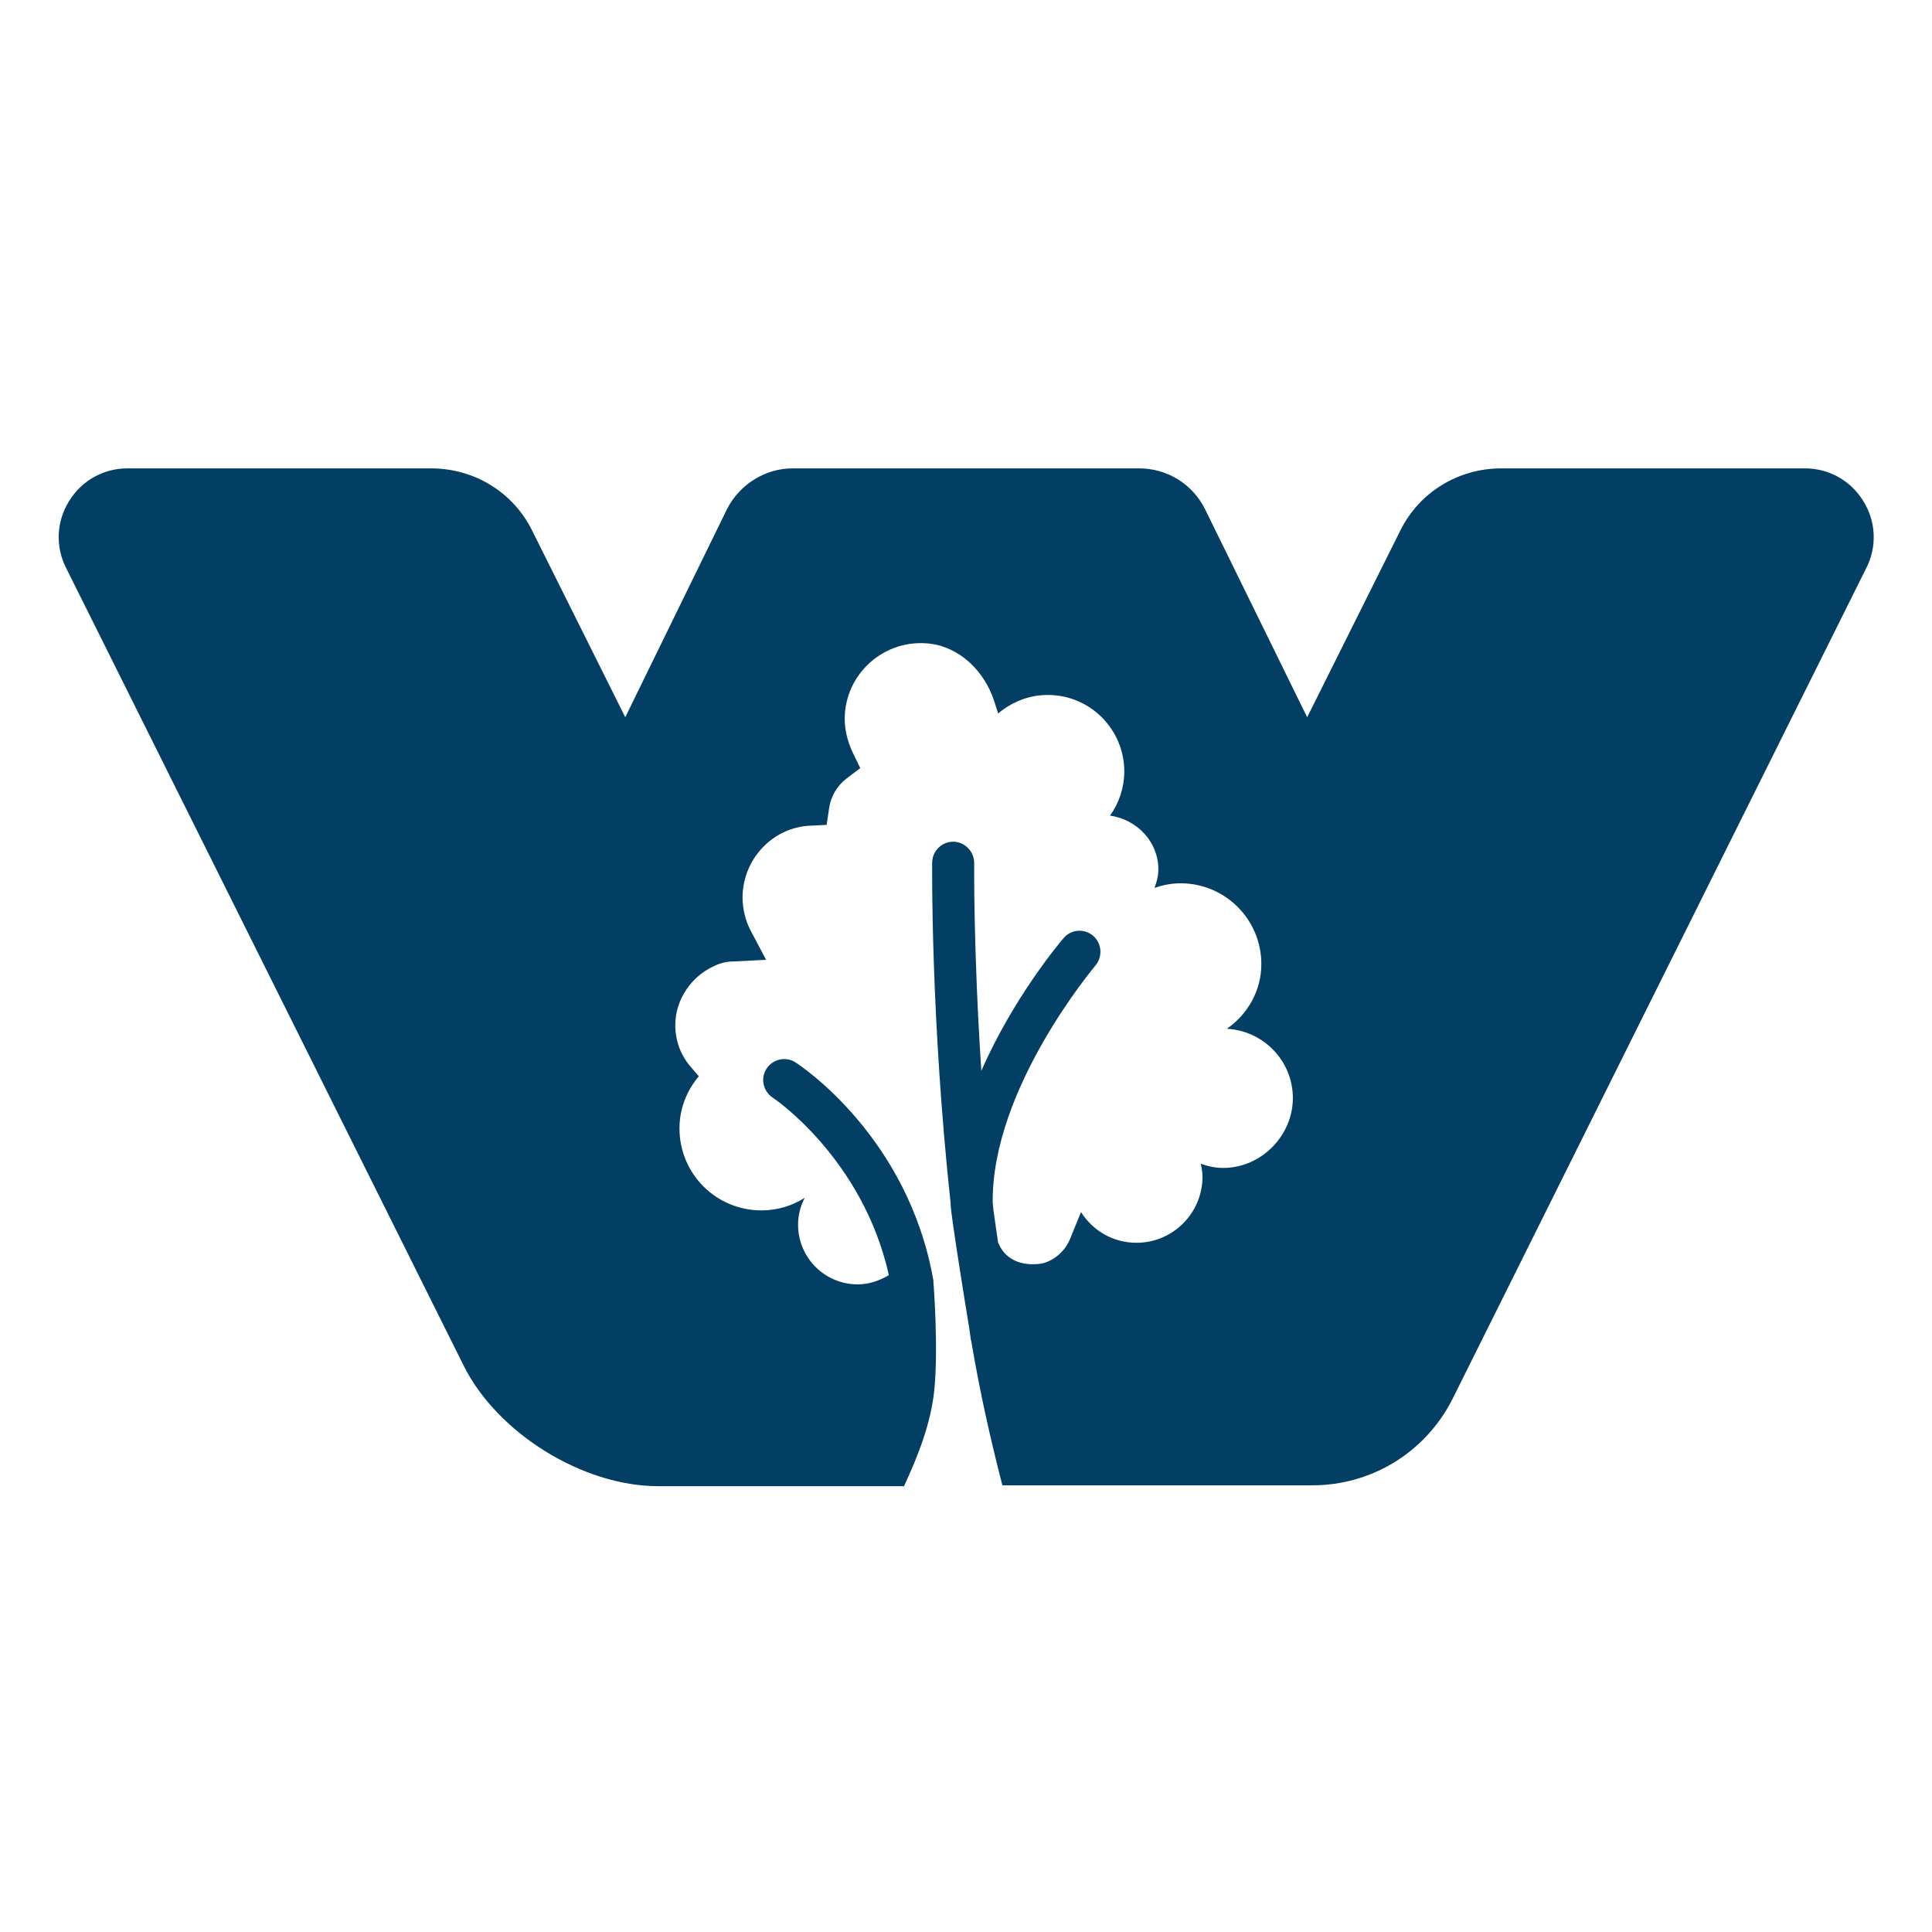 <svg width="66" height="66" viewBox="0 0 66 66" fill="none" xmlns="http://www.w3.org/2000/svg">
<g clip-path="url(#clip0_551_231)">
<path d="M63.655 17.12C63.225 16.416 62.478 16 61.659 16H51.29C49.811 16 48.475 16.819 47.829 18.14L44.655 24.502L41.165 17.393C40.734 16.531 39.872 16 38.91 16H27.076C26.142 16 25.266 16.546 24.835 17.393L21.36 24.502L18.186 18.14C17.54 16.819 16.204 16 14.725 16H4.355C3.537 16 2.79 16.416 2.359 17.12C1.928 17.81 1.885 18.671 2.259 19.404L15.845 46.663C16.994 48.96 19.909 50.77 22.48 50.77H30.882C31.37 49.722 31.801 48.616 31.916 47.495C32.059 46.117 31.901 43.919 31.887 43.819V43.776C31.887 43.776 31.887 43.761 31.887 43.747C31.025 38.821 27.334 36.394 27.176 36.293C26.846 36.078 26.401 36.178 26.185 36.509C25.97 36.839 26.07 37.284 26.401 37.5C26.43 37.514 29.474 39.568 30.365 43.56C30.049 43.747 29.69 43.876 29.302 43.876C28.167 43.876 27.263 42.957 27.263 41.837C27.263 41.507 27.349 41.191 27.492 40.918C27.061 41.191 26.559 41.349 26.013 41.349C24.462 41.349 23.212 40.099 23.212 38.548C23.212 37.859 23.471 37.241 23.873 36.767L23.615 36.466C23.256 36.063 23.069 35.561 23.069 35.015C23.069 34.168 23.6 33.363 24.39 33.004C24.591 32.904 24.821 32.846 25.037 32.846L26.171 32.789L25.64 31.784C25.467 31.453 25.367 31.051 25.367 30.663C25.367 29.371 26.372 28.279 27.65 28.208L28.239 28.179L28.325 27.604C28.383 27.202 28.598 26.843 28.914 26.599L29.388 26.24L29.13 25.709C28.957 25.335 28.857 24.947 28.857 24.56C28.857 23.023 30.207 21.802 31.772 21.989C32.806 22.118 33.625 22.937 33.955 23.928L34.099 24.373C34.558 23.985 35.147 23.741 35.794 23.741C37.244 23.741 38.407 24.919 38.407 26.355C38.407 26.915 38.221 27.446 37.919 27.863C38.838 27.992 39.571 28.753 39.571 29.701C39.571 29.931 39.513 30.132 39.441 30.333C39.729 30.233 40.016 30.175 40.332 30.175C41.854 30.175 43.089 31.41 43.089 32.933C43.089 33.852 42.615 34.656 41.912 35.144C43.175 35.216 44.166 36.25 44.166 37.514C44.166 38.778 43.104 39.898 41.782 39.898C41.51 39.898 41.265 39.841 41.021 39.755C41.05 39.898 41.079 40.042 41.079 40.2C41.079 41.435 40.073 42.455 38.824 42.455C38.02 42.455 37.33 42.038 36.928 41.406L36.555 42.325C36.31 42.914 35.779 43.144 35.535 43.173C34.458 43.302 34.156 42.598 34.113 42.469H34.099C34.013 41.851 33.926 41.32 33.912 41.09C33.869 37.184 37.388 33.033 37.416 32.99C37.675 32.688 37.646 32.229 37.345 31.97C37.043 31.712 36.598 31.741 36.339 32.042C36.239 32.157 34.63 34.053 33.524 36.581C33.251 32.444 33.28 29.529 33.28 29.486C33.28 29.084 32.964 28.768 32.576 28.753C32.16 28.753 31.858 29.069 31.844 29.457C31.844 29.515 31.787 34.742 32.476 41.119C32.476 41.119 32.476 41.119 32.476 41.133V41.191C32.519 41.665 32.778 43.316 32.979 44.566C33.022 44.839 33.065 45.097 33.108 45.356L33.165 45.758C33.165 45.758 33.165 45.786 33.18 45.815C33.467 47.524 33.826 49.118 34.242 50.741H44.827C46.866 50.741 48.705 49.607 49.624 47.783L63.756 19.404C64.129 18.671 64.086 17.81 63.655 17.12Z" fill="#033F64"/>
</g>
<defs>
<clipPath id="clip0_551_231">
<rect width="62" height="34.77" fill="white" transform="translate(2 16)"/>
</clipPath>
</defs>
</svg>
